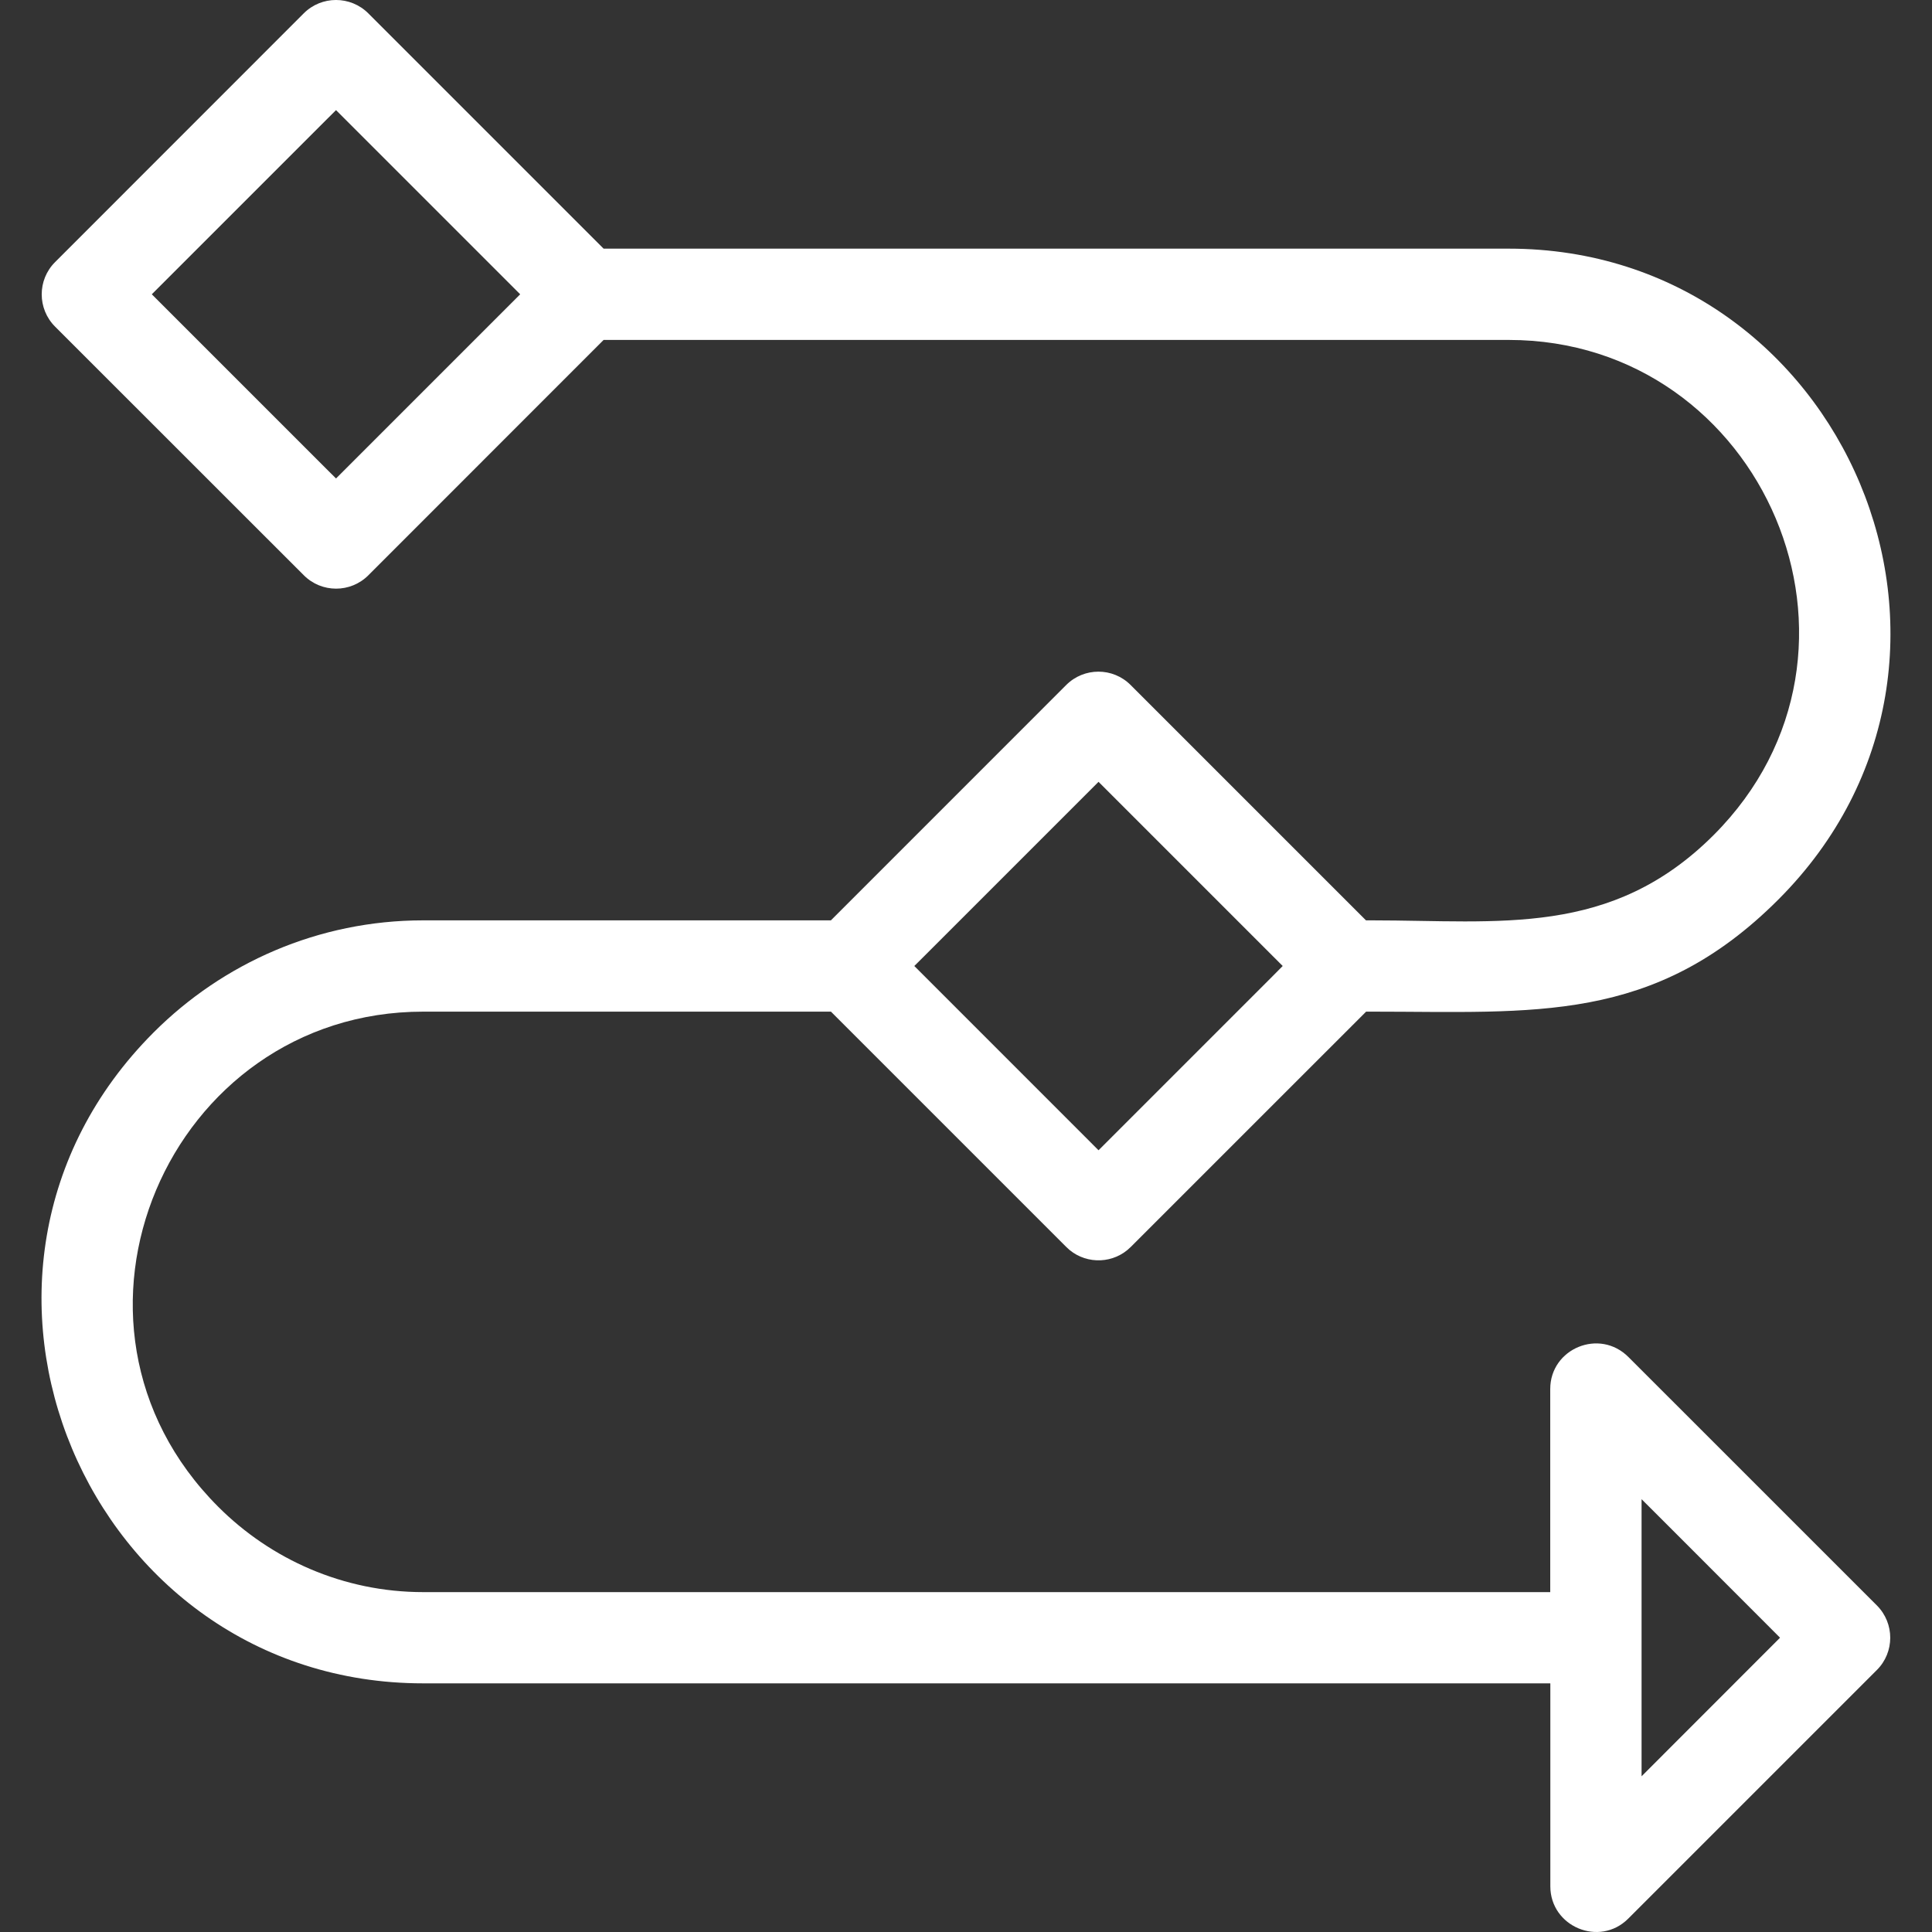 <svg width="40" height="40" viewBox="0 0 40 40" fill="none" xmlns="http://www.w3.org/2000/svg">
<rect x="0" y="0" width="40" height="40" fill="#333333" stroke="none"/>
<g clip-path="url(#clip0_389_2062)">
<path fill-rule="evenodd" clip-rule="evenodd" d="M6.289 0.276C6.658 -0.093 7.257 -0.092 7.626 0.277L12.497 5.148H31.238C38.193 5.149 41.814 13.628 36.817 18.626C34.239 21.204 31.759 20.945 28.41 20.945H28.284L23.411 25.817C23.065 26.164 22.517 26.184 22.147 25.882L22.076 25.817L17.204 20.945H8.761C3.491 20.945 0.701 27.379 4.519 31.197C5.607 32.285 7.111 32.963 8.761 32.963H32.096V28.758C32.096 27.92 33.118 27.492 33.719 28.1L38.859 33.239C39.228 33.609 39.227 34.208 38.859 34.575L33.71 39.724C33.116 40.317 32.099 39.89 32.098 39.055V34.852H8.761C1.805 34.852 -1.814 26.372 3.182 21.374C4.614 19.942 6.589 19.055 8.761 19.055H17.203L22.074 14.183C22.443 13.813 23.042 13.814 23.409 14.183L28.281 19.055H28.407C31.046 19.055 33.358 19.408 35.478 17.29C39.294 13.474 36.508 7.038 31.236 7.038H12.497L7.626 11.911C7.257 12.28 6.658 12.279 6.291 11.911L1.14 6.762C0.771 6.393 0.772 5.794 1.14 5.427L6.289 0.276ZM33.987 36.776L36.854 33.907L34.508 31.559L33.987 31.039V36.776ZM19.146 19.785L18.93 20L22.744 23.815L26.342 20.217L26.557 20L22.744 16.187L19.146 19.785ZM6.741 2.495L3.143 6.093L6.741 9.691L6.957 9.906L10.77 6.093L6.957 2.28L6.741 2.495Z" fill="white"/>
</g>
<defs>
<clipPath id="clip0_389_2062">
<rect width="40" height="40" fill="white" transform="translate(-0)"/>
</clipPath>
</defs>
</svg>
